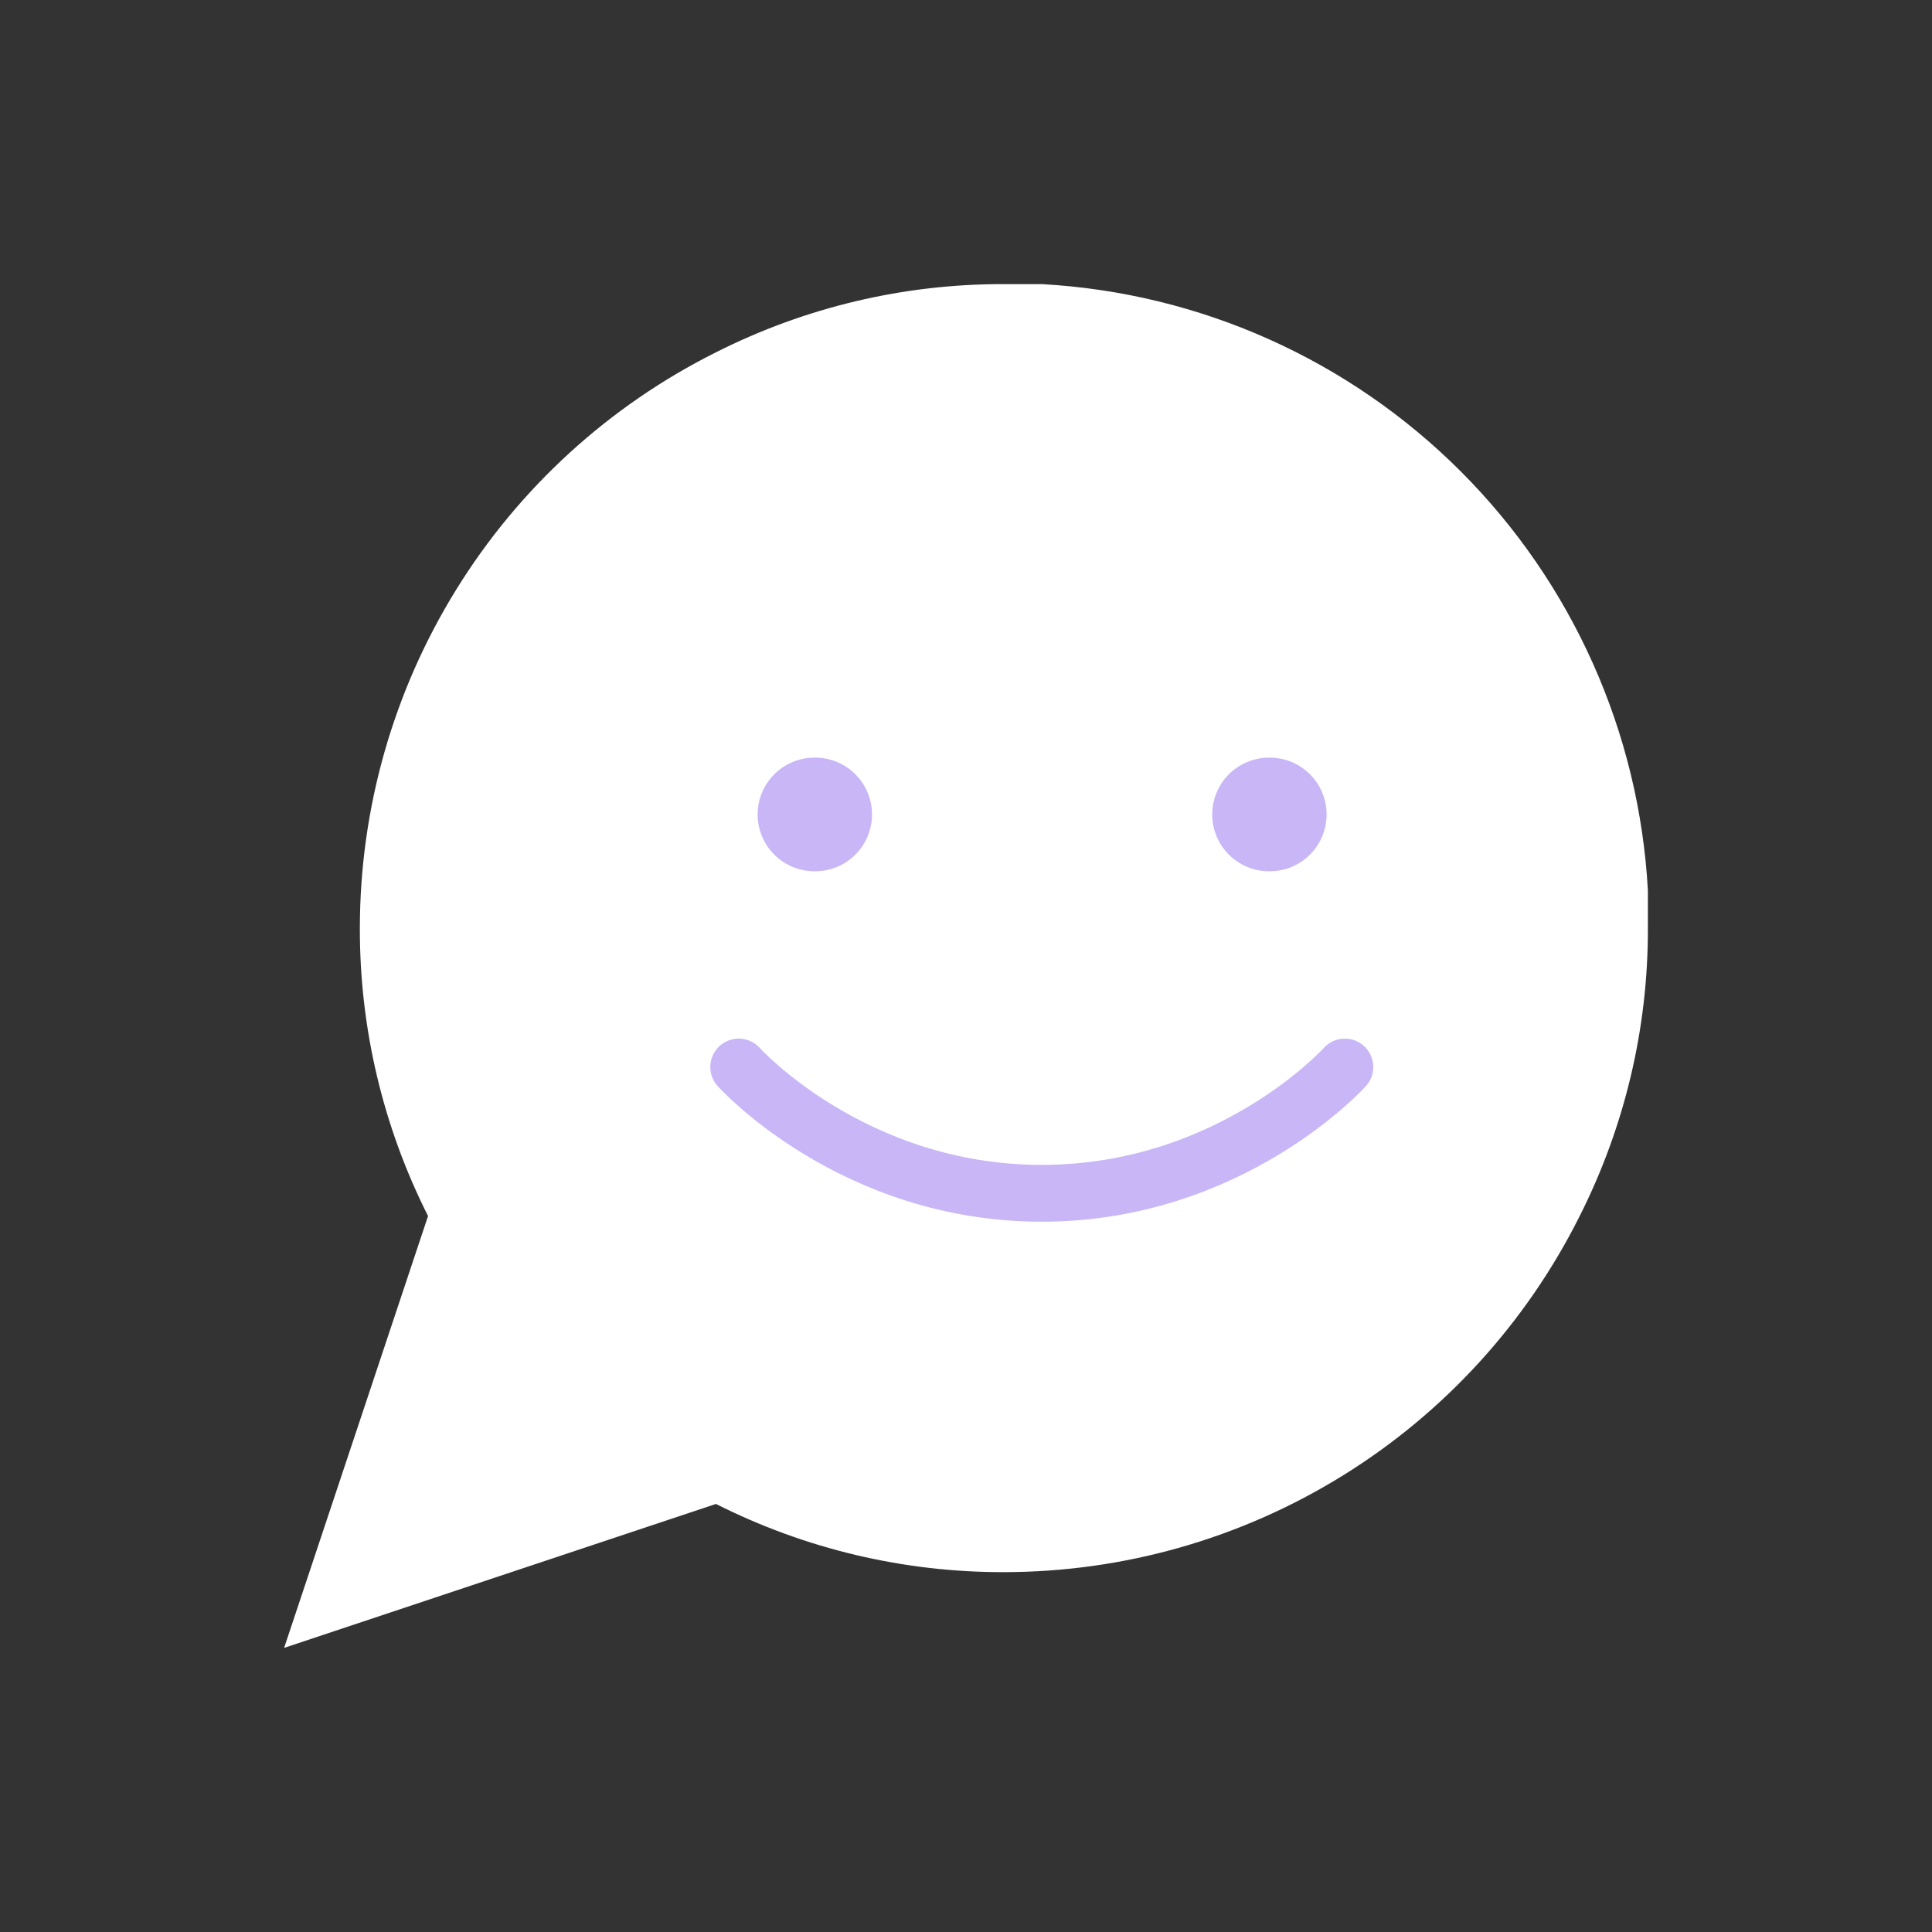 <svg width="34" height="34" viewBox="0 0 34 34" fill="none" xmlns="http://www.w3.org/2000/svg">
<rect x="0" y="0" width="34" height="34" fill="#333333" stroke="none"/>
<g clip-path="url(#clip0_244_18481)">
<path d="M29 16.333C29.005 18.093 28.593 19.829 27.8 21.4C26.859 23.282 25.413 24.866 23.623 25.972C21.834 27.079 19.771 27.666 17.667 27.667C15.907 27.671 14.171 27.26 12.6 26.467L5 29L7.533 21.4C6.74 19.829 6.329 18.093 6.333 16.333C6.334 14.229 6.921 12.166 8.028 10.377C9.134 8.587 10.718 7.141 12.6 6.2C14.171 5.407 15.907 4.995 17.667 5H18.333C21.113 5.153 23.737 6.326 25.706 8.295C27.674 10.263 28.847 12.888 29 15.667V16.333Z" fill="white"/>
<path d="M13 18.778C13 18.778 15 21 18.333 21C21.667 21 23.667 18.778 23.667 18.778" stroke="#C8B6F7" stroke-linecap="round" stroke-linejoin="round"/>
<path d="M14.333 14.333H14.346" stroke="#C8B6F7" stroke-width="2" stroke-linecap="round" stroke-linejoin="round"/>
<path d="M22.333 14.333H22.346" stroke="#C8B6F7" stroke-width="2" stroke-linecap="round" stroke-linejoin="round"/>
</g>
<defs>
<clipPath id="clip0_244_18481">
<rect width="32" height="32" fill="white" transform="translate(1 1)"/>
</clipPath>
</defs>
</svg>
